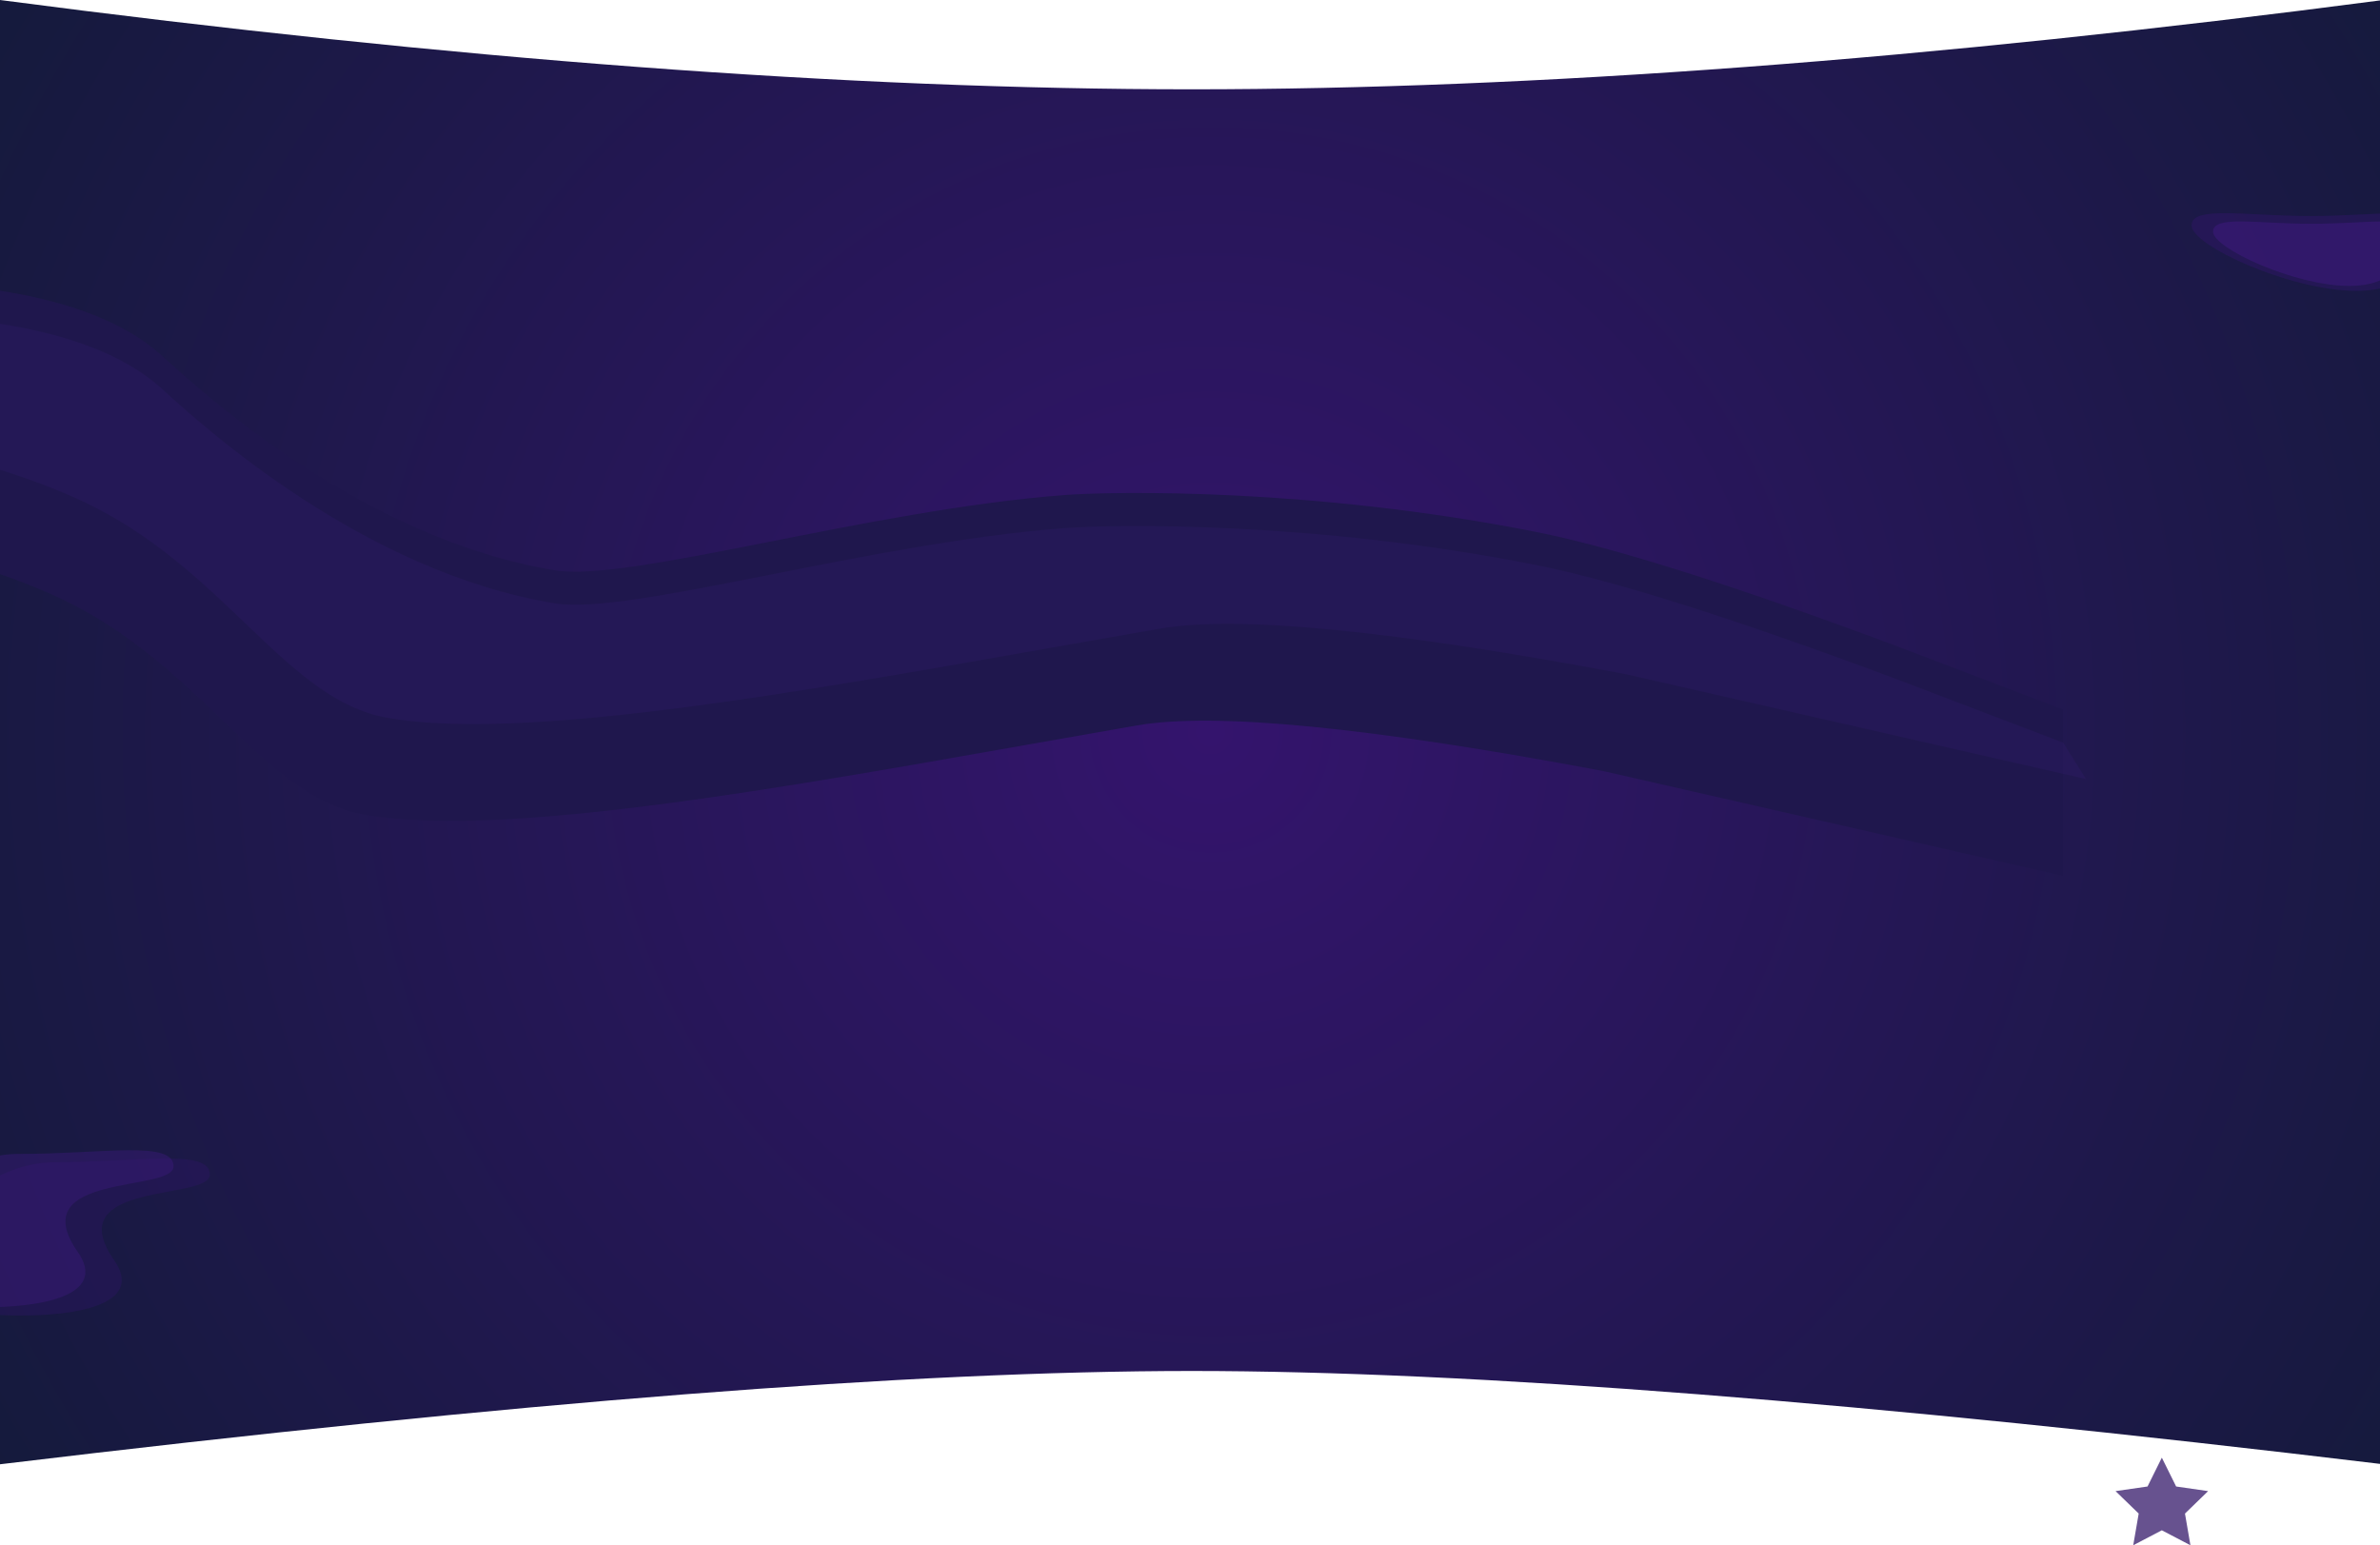 <?xml version="1.0" encoding="UTF-8"?>
<svg width="1440px" height="935px" viewBox="0 0 1440 935" version="1.1" xmlns="http://www.w3.org/2000/svg" xmlns:xlink="http://www.w3.org/1999/xlink">
    <!-- Generator: Sketch 51.3 (57544) - http://www.bohemiancoding.com/sketch -->
    <title>Group 44</title>
    <desc>Created with Sketch.</desc>
    <defs>
        <radialGradient cx="50.767%" cy="50%" fx="50.767%" fy="50%" r="100%" gradientTransform="translate(0.508,0.5),scale(0.614,1),rotate(90),translate(-0.508,-0.5)" id="radialGradient-1">
            <stop stop-color="#34146D" offset="0%"></stop>
            <stop stop-color="#141A3B" offset="100%"></stop>
        </radialGradient>
    </defs>
    <g id="Page-1" stroke="none" stroke-width="1" fill="none" fill-rule="evenodd">
        <g id="One-page" transform="translate(0, -3062)" fill-rule="nonzero">
            <g id="Group-44" transform="translate(-323, 2802)">
                <path d="M323,260 C597.385,296.028 837.719,314.041 1044,314.041 C1250.281,314.041 1490.615,296.028 1765,260 L1765,1146 C1452.722,1108.369 1212.389,1089.553 1044,1089.553 C875.611,1089.553 635.278,1108.369 323,1146 L323,260 Z" id="Rectangle-14" fill="url(#radialGradient-1)"></path>
                <g id="Group-21">
                    <path d="M99.249,965.459 C249.375,893.715 348.103,832.039 395.433,780.431 C455.608,714.816 464.399,632.296 516.242,602.02 C596.979,554.87 798.008,524.162 974.488,492.506 C1021.512,484.072 1106.694,443.29 1230.036,370.163 L1469.955,215.319 L1504.369,309.871 L1422.378,380.809 C1343.058,448.501 1282.816,494.835 1241.654,519.812 C1124.061,591.166 1009.687,630.43 981.462,638.363 C866.849,670.576 715.477,678.823 675.724,701.135 C573.289,758.628 512.393,874.395 496.7,904.402 C467.796,959.672 377.699,1006.021 226.409,1043.449 L99.249,965.459 Z" id="Rectangle-5-Copy" fill="#1F174D" transform="translate(801.809, 629.384) scale(1, -1) rotate(20) translate(-801.809, -629.384) "></path>
                    <path d="M125.98,979.776 C276.106,908.032 374.834,846.356 422.164,794.748 C482.339,729.133 491.13,646.613 542.972,616.337 C623.71,569.187 824.739,538.479 1001.219,506.824 C1048.243,498.389 1133.425,457.608 1256.767,384.48 L1496.686,229.636 L1491.187,255.112 L1409.196,326.05 C1329.876,393.742 1269.634,440.076 1228.472,465.053 C1110.879,536.407 996.505,575.671 968.28,583.604 C853.667,615.817 702.295,624.064 662.542,646.376 C560.107,703.869 499.211,819.635 483.518,849.642 C454.614,904.913 364.517,951.262 213.227,988.69 L125.98,979.776 Z" id="Rectangle-5" fill="#5D26AB" opacity="0.096" transform="translate(811.333, 609.163) scale(1, -1) rotate(20) translate(-811.333, -609.163) "></path>
                </g>
                <path d="M1748.676,436 C1788.44,436 1793,408.605 1793,396.433 C1793,384.261 1760.764,390.704 1721,390.704 C1681.236,390.704 1649,384.261 1649,396.433 C1649,408.605 1708.911,436 1748.676,436 Z" id="Oval-3" fill="#2C1662" opacity="0.574"></path>
                <path d="M1744.371,433 C1777.232,433 1781,410.268 1781,400.168 C1781,390.067 1754.361,395.414 1721.5,395.414 C1688.639,395.414 1662,390.067 1662,400.168 C1662,410.268 1711.51,433 1744.371,433 Z" id="Oval-3" fill="#3C197B" opacity="0.574"></path>
                <path d="M392.088,1022.577 C358.327,974.175 450,986.686 450,970.738 C450,954.791 407.883,963.232 355.929,963.232 C303.974,963.232 262,1025.152 262,1041.099 C262,1057.046 425.849,1070.979 392.088,1022.577 Z" id="Oval-3-Copy" fill="#2C1662" opacity="0.443"></path>
                <path d="M370.088,1017.577 C336.327,969.175 428,981.686 428,965.738 C428,949.791 385.883,958.232 333.929,958.232 C281.974,958.232 240,1020.152 240,1036.099 C240,1052.046 403.849,1065.979 370.088,1017.577 Z" id="Oval-3-Copy-2" fill="#3C197B" opacity="0.443"></path>
                <polygon id="Star-Copy-21" fill="#67528F" points="1631 1185.947 1613.695 1195 1617 1175.824 1603 1162.244 1622.348 1159.447 1631 1142 1639.652 1159.447 1659 1162.244 1645 1175.824 1648.305 1195"></polygon>
            </g>
        </g>
    </g>
</svg>